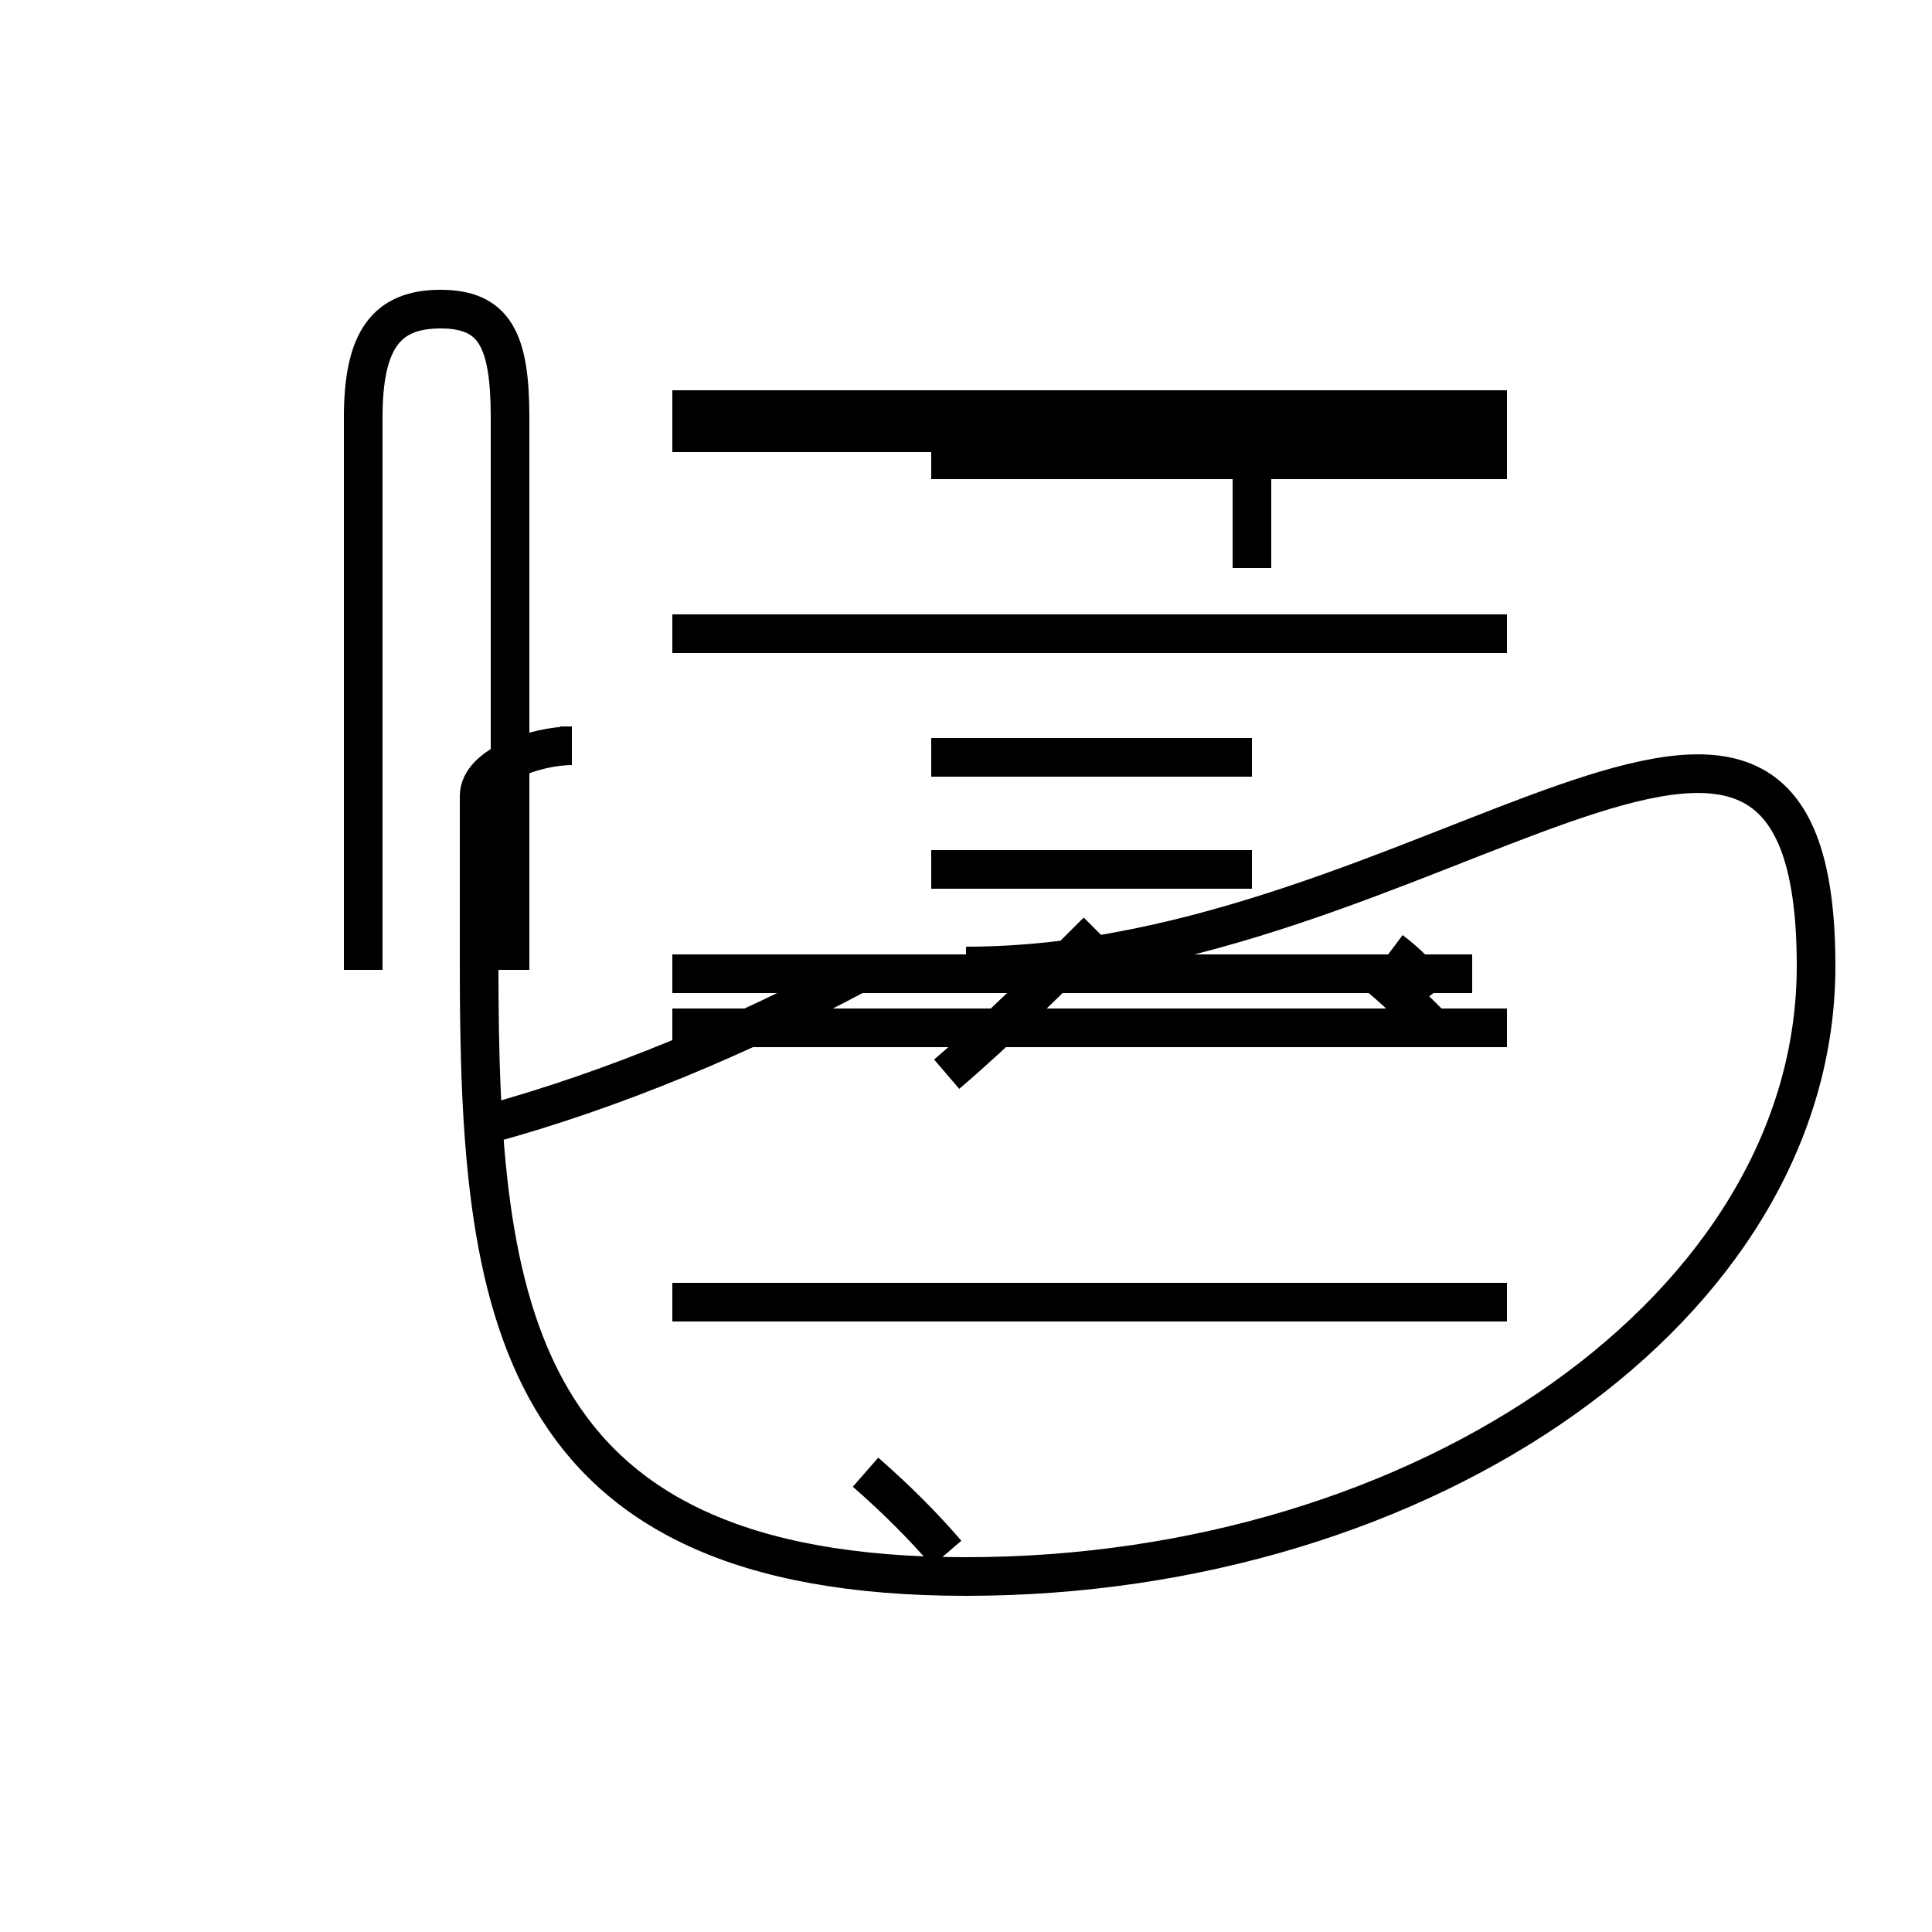 <?xml version='1.0' encoding='utf8'?>
<svg viewBox="0.0 -44.0 50.0 50.0" version="1.1" xmlns="http://www.w3.org/2000/svg">
<rect x="0.0" y="-44.0" width="50.0" height="50.0" fill="#808080" stroke="none"/>
<rect x="-1000" y="-1000" width="2000" height="2000" stroke="white" fill="white"/>
<g style="fill:none; stroke:#000000;  stroke-width:1">
<path d="M 13.2 18.9 L 13.2 33.2 C 13.2 35.2 12.8 36.0 11.4 36.0 C 10.0 36.0 9.4 35.2 9.4 33.2 L 9.4 18.9 M 12.6 14.9 C 15.9 15.8 19.2 17.2 22.2 18.8 M 25.0 19.0 C 36.9 19.0 47.0 30.2 47.0 19.0 C 47.0 10.2 36.9 3.2 25.0 3.2 C 13.2 3.2 12.4 10.2 12.4 19.0 L 12.4 23.4 C 12.4 24.2 13.9 24.7 14.8 24.7 L 14.5 24.7 M 24.5 3.8 C 23.9 4.5 23.2 5.2 22.4 5.9 M 24.5 16.2 C 25.9 17.4 27.2 18.7 28.4 19.9 M 39.0 10.3 L 17.4 10.3 M 38.1 18.8 L 17.4 18.8 M 39.0 17.4 L 17.4 17.4 M 39.0 27.6 L 17.4 27.6 M 39.0 32.8 L 17.4 32.8 M 39.0 33.4 L 17.4 33.4 M 39.0 32.1 L 24.1 32.1 M 32.4 29.3 L 32.4 32.8 M 32.4 27.6 L 24.1 27.6 M 32.4 24.4 L 24.1 24.4 M 32.4 21.5 L 24.1 21.5 M 37.1 18.3 C 36.8 18.7 36.4 19.1 36.0 19.4 M 37.1 17.4 C 36.6 17.9 36.1 18.4 35.6 18.8 " transform="scale(1, -1)" />
</g>
</svg>